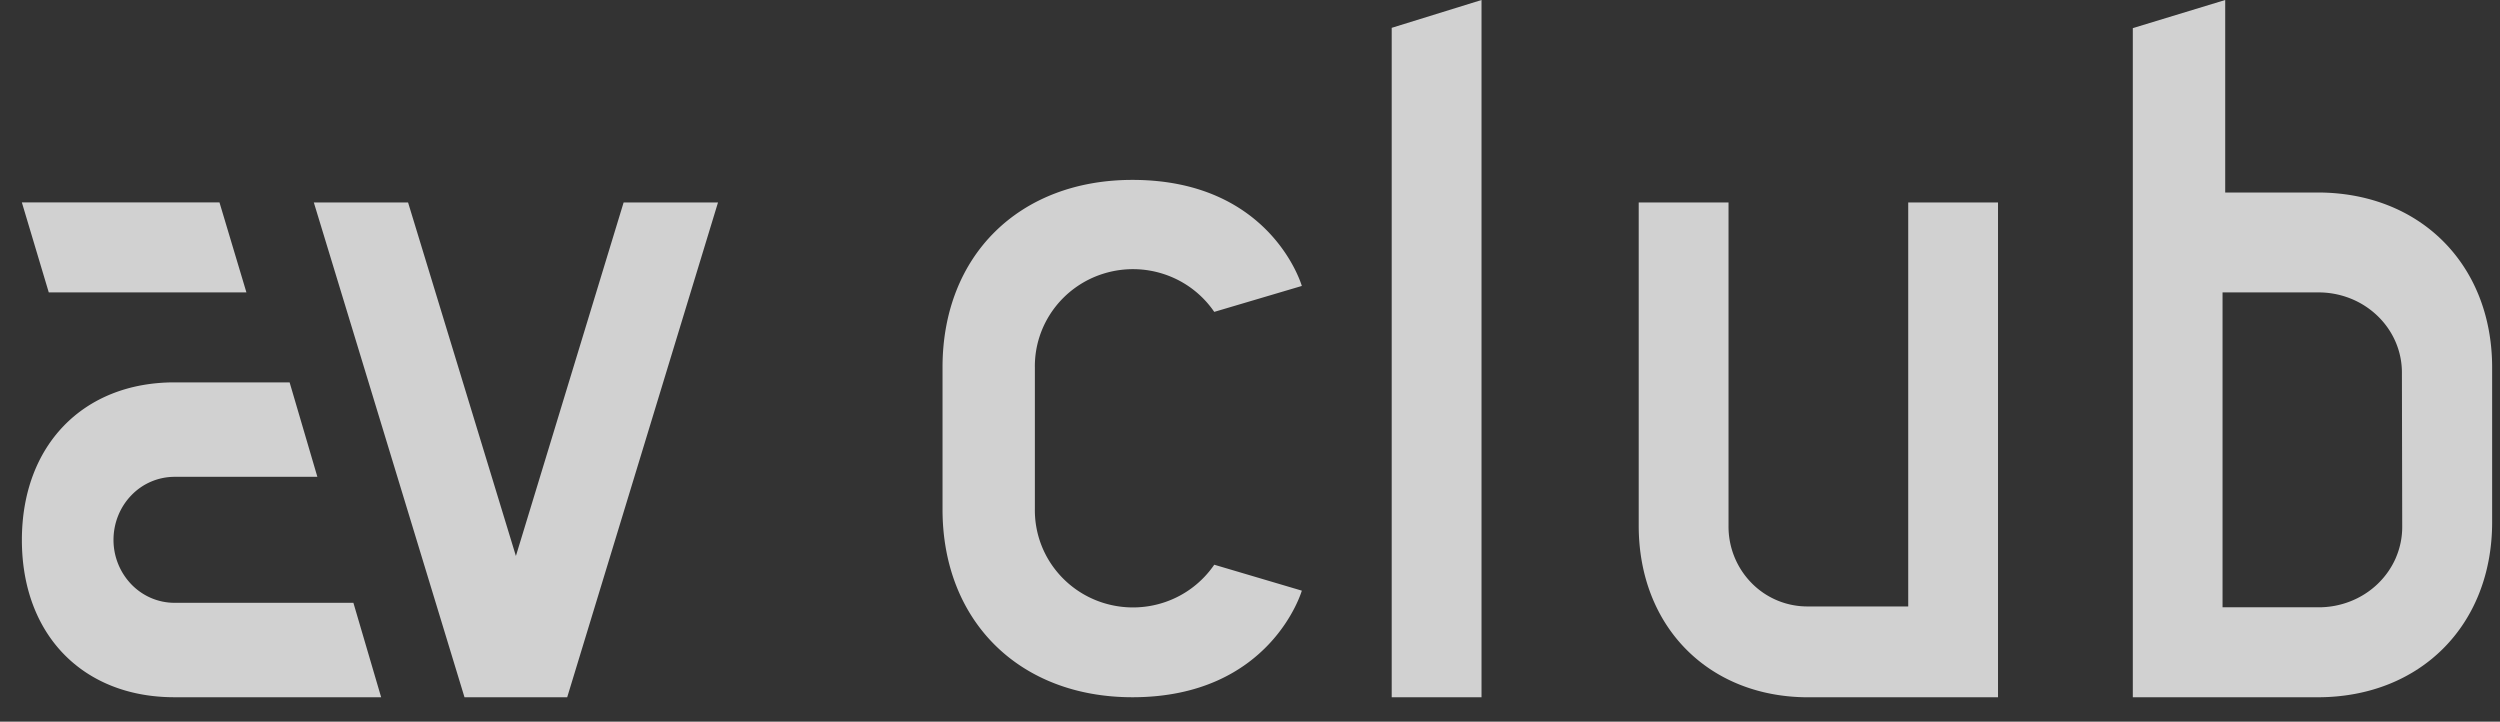 <svg width="97" height="28" viewBox="0 0 97 28" fill="none" xmlns="http://www.w3.org/2000/svg"><rect x="0" y="0" width="97" height="28" fill="#333333" stroke="none"/><path d="M74.04 23.53h-3.876a3.03 3.03 0 0 1-2.201-.907 3.122 3.122 0 0 1-.896-2.228V7.855h-3.485v12.54c0 3.916 2.712 6.66 6.582 6.66h7.359v-19.2h-3.484V23.53zM57.483 0l-3.485 1.08v25.974h3.485V0zM8.516 7.854H.848l1.044 3.491h7.669l-1.045-3.49zm7.317.001h-3.657l5.847 19.2h3.984l5.852-19.2h-3.662l-4.18 13.717-4.184-13.717zM6.769 27.054h8.02l-1.077-3.665H6.77c-.628 0-1.23-.258-1.673-.716a2.486 2.486 0 0 1-.693-1.728c0-.648.25-1.27.693-1.728a2.328 2.328 0 0 1 1.673-.716h5.544l-1.077-3.665H6.77c-3.548 0-5.921 2.447-5.921 6.117s2.363 6.1 5.92 6.1z" fill="#fff" fill-opacity=".77"/><path fill-rule="evenodd" clip-rule="evenodd" d="M82.754 1.091L86.338 0v7.469h3.585c3.981 0 6.772 2.798 6.772 6.792v6c0 3.994-2.785 6.793-6.772 6.793h-7.17V1.091zm10.213 20.532c.163-.385.244-.797.239-1.212l-.012-5.913a3.004 3.004 0 0 0-.237-1.213 3.104 3.104 0 0 0-.709-1.028 3.239 3.239 0 0 0-1.069-.683 3.34 3.34 0 0 0-1.26-.228h-3.684v12.217h3.695a3.35 3.35 0 0 0 1.26-.23c.4-.156.763-.388 1.068-.682.305-.293.546-.643.71-1.028z" fill="#fff" fill-opacity=".77"/><path d="M36.57 19.765c0 4.335 2.985 7.288 7.368 7.288 5.377 0 6.573-4.136 6.573-4.136l-3.398-1.006a3.801 3.801 0 0 1-1.896 1.446 3.845 3.845 0 0 1-2.393.04 3.804 3.804 0 0 1-1.944-1.381 3.739 3.739 0 0 1-.727-2.256v-5.508c-.01-.81.246-1.6.727-2.256a3.804 3.804 0 0 1 1.944-1.381 3.845 3.845 0 0 1 2.393.04 3.801 3.801 0 0 1 1.896 1.446l3.398-1.006s-1.18-4.115-6.573-4.115c-4.394 0-7.368 2.937-7.368 7.272v5.513z" fill="#fff" fill-opacity=".77"/></svg>
